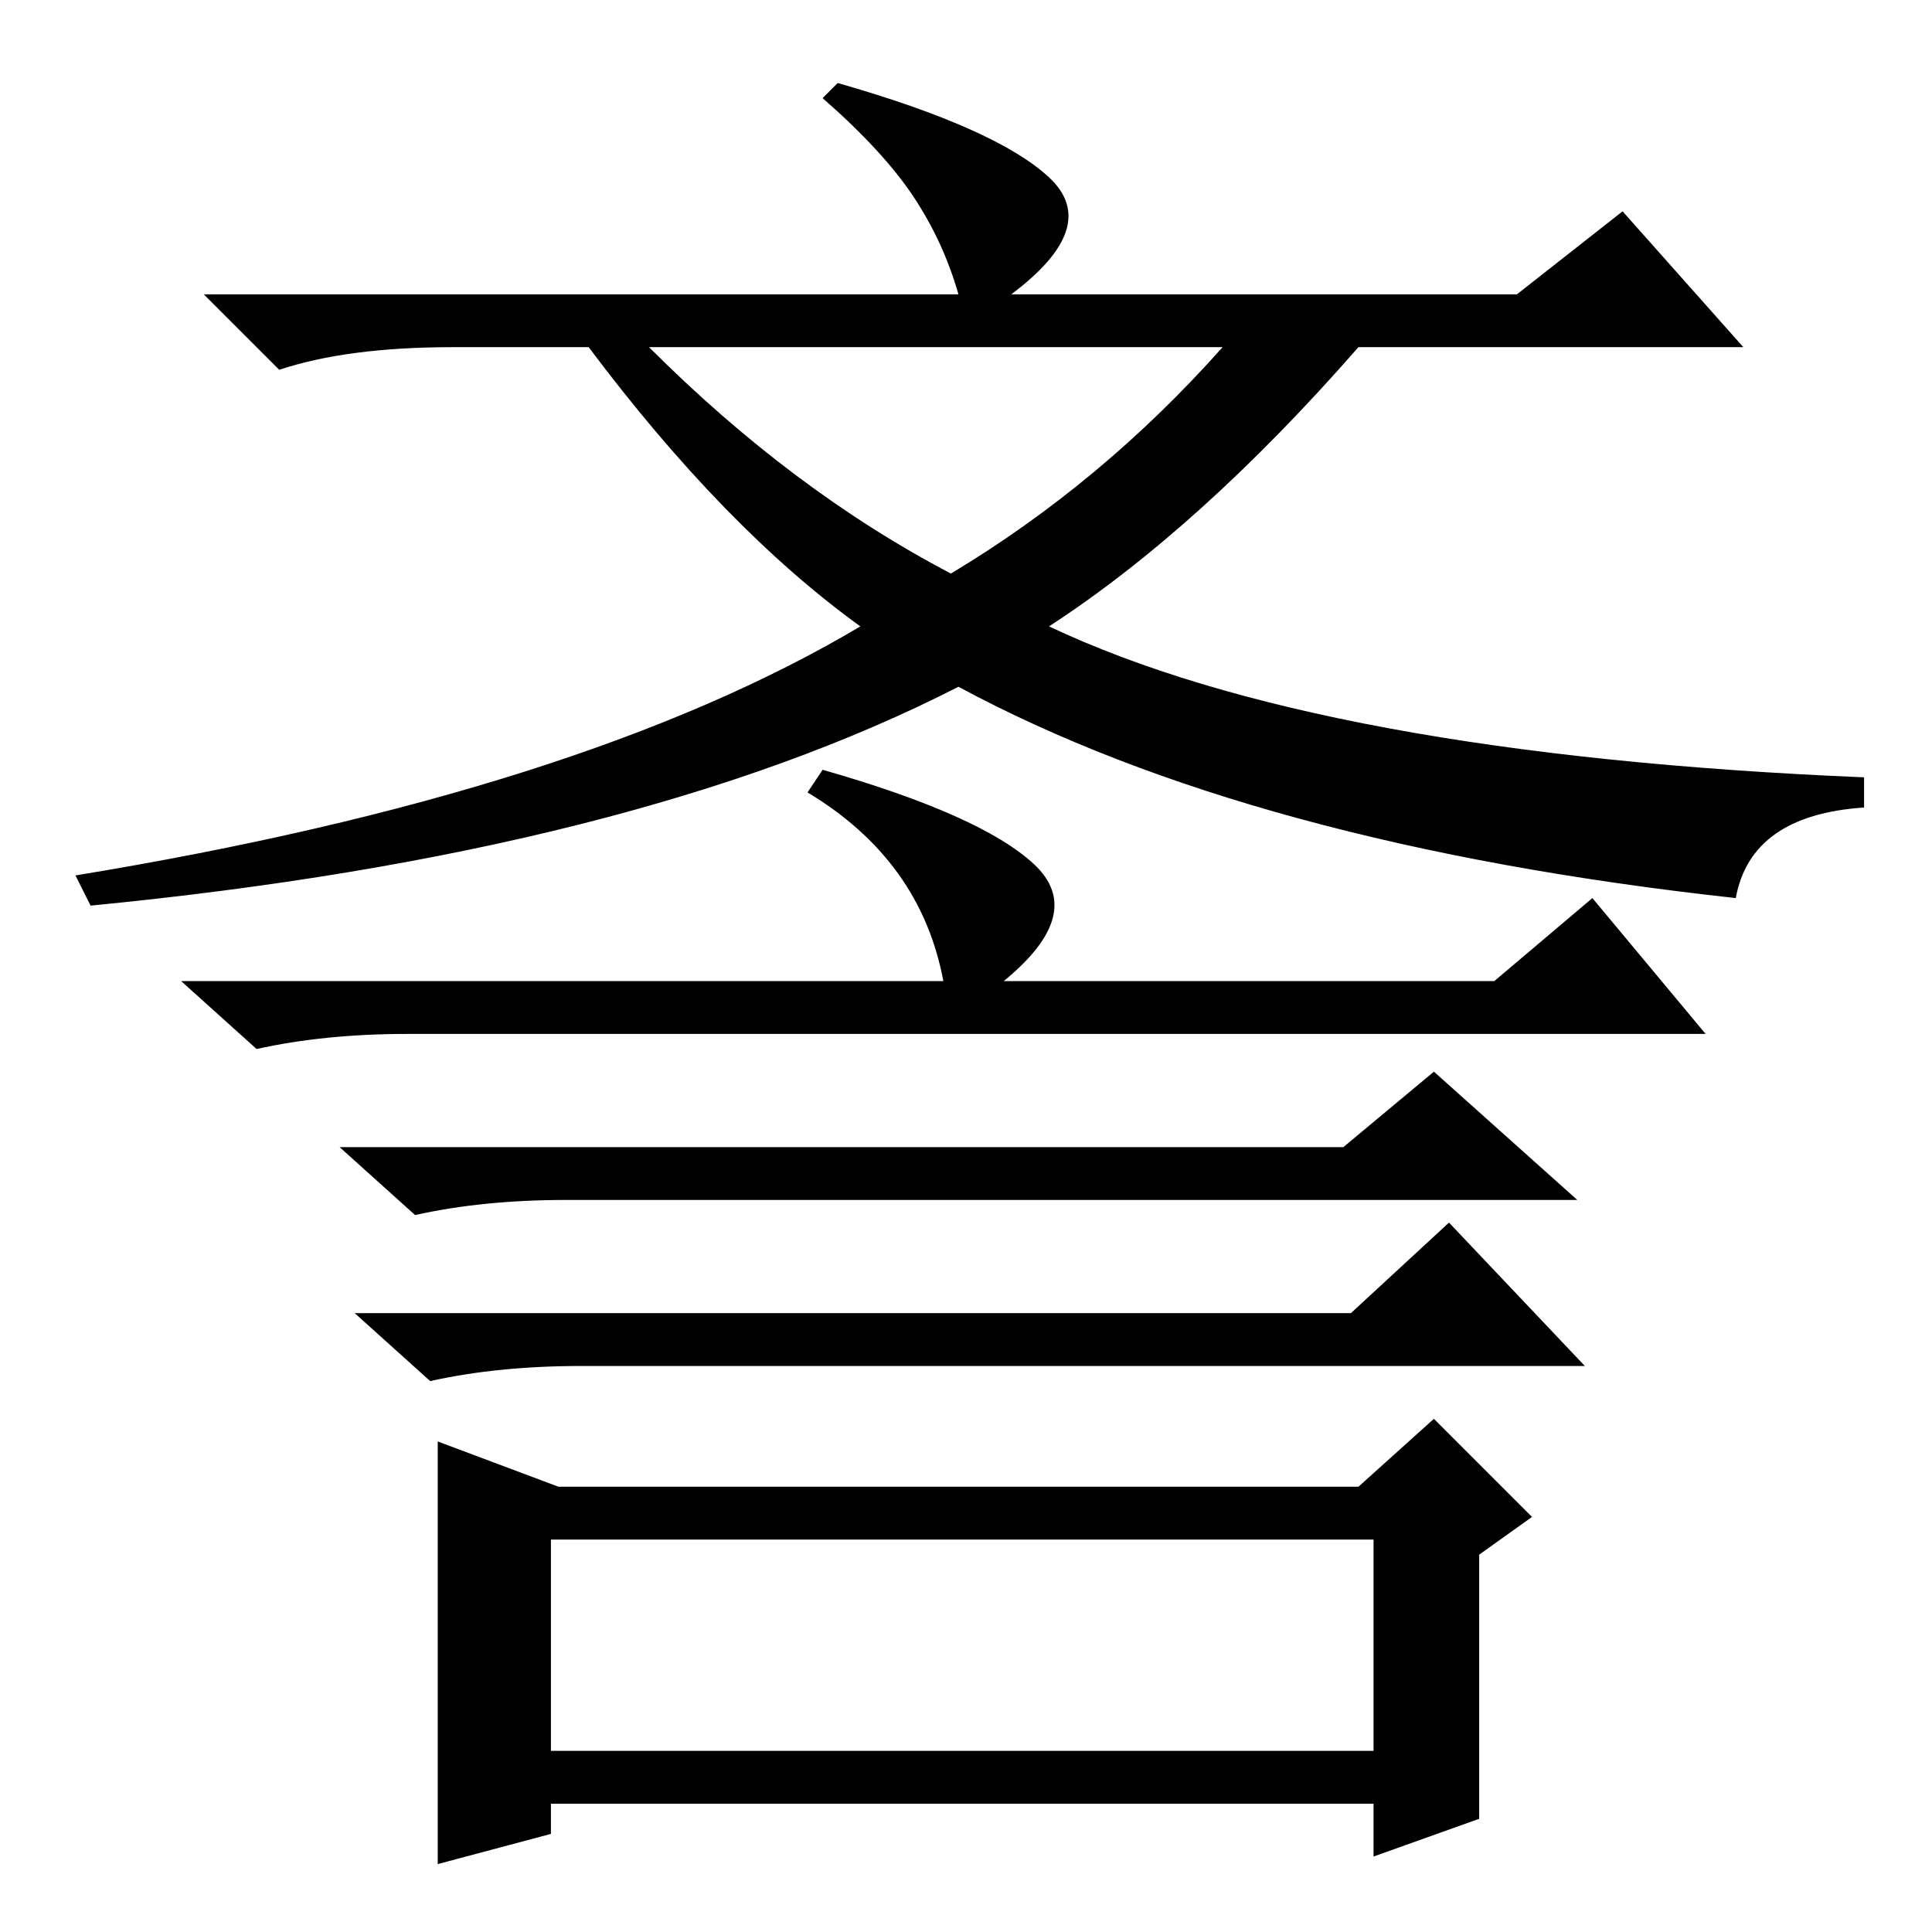 <?xml version="1.0" standalone="no"?>
<!DOCTYPE svg PUBLIC "-//W3C//DTD SVG 1.1//EN" "http://www.w3.org/Graphics/SVG/1.1/DTD/svg11.dtd" >
<svg xmlns="http://www.w3.org/2000/svg" xmlns:xlink="http://www.w3.org/1999/xlink" version="1.1" viewBox="0 -36 256 256">
  <g transform="matrix(1 0 0 -1 0 220)">
   <path fill="currentColor"
d="M126 180q20 12 36 30h-76q19 -19 40 -30zM139 232.5q7 -6.5 -5 -15.5h67l14 11l16 -18h-51q-21 -24 -41 -37q36 -17 108 -20v-4q-15 -1 -17 -12q-64 7 -103 28q-43 -22 -115 -29l-2 4q67 11 104 33q-18 13 -36 37h-18q-14 0 -23 -3l-10 10h100q-2 7 -6 13t-12 13l2 2
q21 -6 28 -12.5zM73 24h109v28h-109v-28zM137 141.5q7 -6.5 -4 -15.5h65l13 11l15 -18h-172q-11 0 -20 -2l-10 9h101q-3 16 -18 25l2 3q21 -6 28 -12.5zM178 104l12 10l19 -17h-134q-11 0 -20 -2l-10 9h133zM179 82l13 12l18 -19h-133q-11 0 -20 -2l-10 9h132zM58 65l16 -6
h106l10 9l13 -13l-7 -5v-35l-14 -5v7h-109v-4l-15 -4v56z" />
  </g>

</svg>
